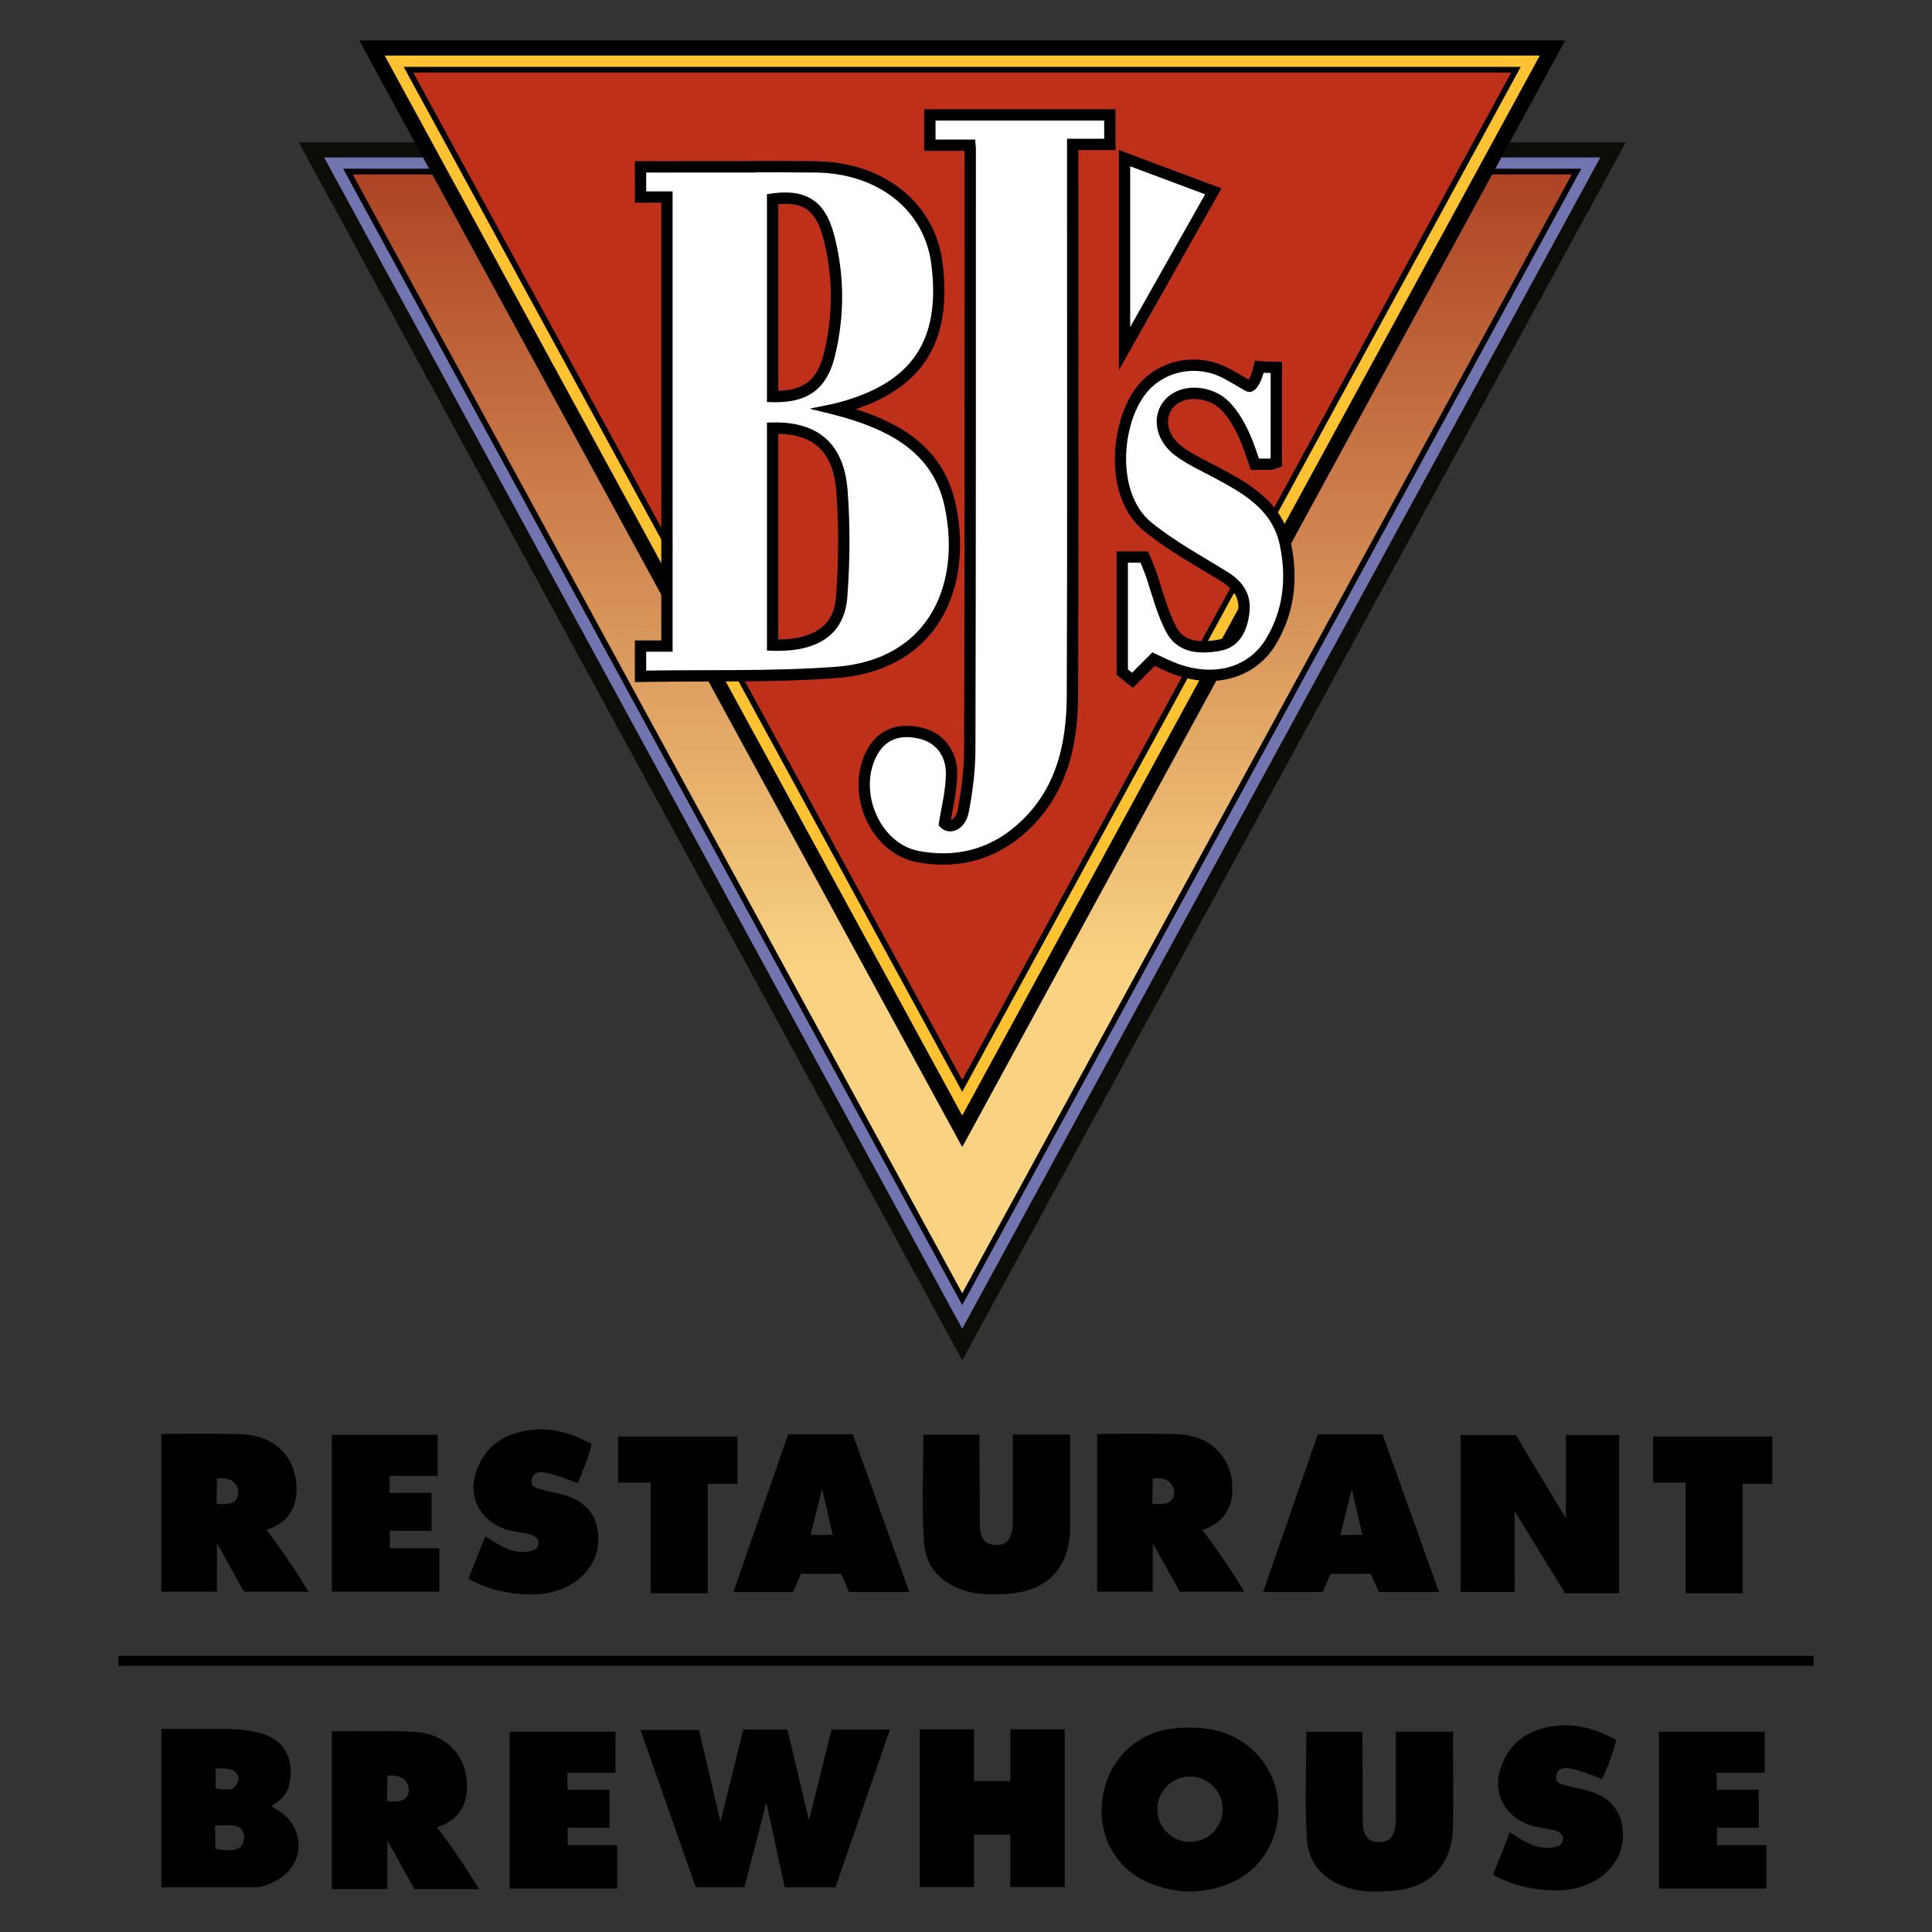 <?xml version="1.0" encoding="utf-8"?>
<!-- Generator: Adobe Illustrator 16.0.0, SVG Export Plug-In . SVG Version: 6.00 Build 0)  -->
<!DOCTYPE svg PUBLIC "-//W3C//DTD SVG 1.1//EN" "http://www.w3.org/Graphics/SVG/1.1/DTD/svg11.dtd">
<svg version="1.1" id="Layer_1" xmlns="http://www.w3.org/2000/svg" xmlns:xlink="http://www.w3.org/1999/xlink" x="0px" y="0px"
	 width="512px" height="512px" viewBox="0 0 512 512" enable-background="new 0 0 512 512" xml:space="preserve">
<rect x="0" y="0" width="512" height="512" fill="#333333" stroke="none"/>
<g>
	<g>
		<polygon fill-rule="evenodd" clip-rule="evenodd" fill="#0C0D07" points="79.158,37.718 430.842,37.718 255,360.485 		"/>
		<polygon fill-rule="evenodd" clip-rule="evenodd" fill="#7274AF" points="85.893,41.718 424.108,41.718 255,352.124 		"/>
		<polygon fill-rule="evenodd" clip-rule="evenodd" points="90.943,44.718 419.057,44.718 255,345.854 		"/>
		<linearGradient id="SVGID_1_" gradientUnits="userSpaceOnUse" x1="255" y1="256.718" x2="255" y2="42.213">
			<stop  offset="0" style="stop-color:#F9D382"/>
			<stop  offset="1" style="stop-color:#AC4023"/>
		</linearGradient>
		<polygon fill-rule="evenodd" clip-rule="evenodd" fill="url(#SVGID_1_)" points="416.532,46.218 255,342.717 93.469,46.218 		"/>
		<polygon fill-rule="evenodd" clip-rule="evenodd" points="95.203,10.718 414.795,10.718 255,303.983 		"/>
		<polygon fill-rule="evenodd" clip-rule="evenodd" fill="#FFC233" points="101.938,14.718 408.061,14.718 255,295.622 		"/>
		<polygon fill-rule="evenodd" clip-rule="evenodd" points="106.989,17.718 403.01,17.718 255,289.352 		"/>
		<polygon fill-rule="evenodd" clip-rule="evenodd" fill="#BE301A" points="400.485,19.218 255,286.217 109.515,19.218 		"/>
	</g>
	<path fill-rule="evenodd" clip-rule="evenodd" d="M249.936,229.142c-2.299,0-4.674-0.233-7.06-0.692
		c-5.722-1.102-10.73-5.353-13.396-11.37c-2.83-6.388-2.559-13.694,0.709-19.067c2.254-3.707,5.751-5.666,10.112-5.666
		c1.277,0,2.644,0.171,4.061,0.508c5.667,1.348,9.322,6.09,9.312,12.08c-0.006,3.377-0.632,6.717-1.237,9.947
		c-0.149,0.795-0.301,1.606-0.444,2.421c0.581-0.133,1.452-0.888,1.79-2.622c1.127-5.779,1.705-11.234,1.719-16.214
		c0.116-42.385,0.118-85.481,0.119-127.158l0.003-31.314h-10.699V28.944h50.696v10.825h-9.846v7.377
		c0,12.661,0.008,25.322,0.016,37.984c0.021,32.444,0.043,65.993-0.08,98.992c-0.041,10.622-1.609,26.032-14.695,37.174
		C264.899,226.502,257.807,229.142,249.936,229.142z M295.913,178.862v-32.737h8.326l0.775,1.833
		c0.047,0.11,1.146,2.719,1.658,4.272c0.377,1.14,0.736,2.29,1.096,3.441c1.148,3.688,2.236,7.171,3.881,10.326
		c1.418,2.713,3.664,3.923,7.283,3.923c1.154,0,2.463-0.134,3.891-0.398c1.969-0.364,4.338-1.462,5.215-6.771
		c0.645-3.916-0.645-6.39-4.604-8.821c-1.494-0.917-3.002-1.819-4.51-2.722c-5.281-3.16-10.742-6.427-15.641-10.392
		c-11.279-9.131-8.949-29.6-1.934-38.416c3.602-4.525,9.061-7.121,14.977-7.121c3.279,0,6.541,0.826,9.43,2.388
		c1.436,0.776,2.074,1.148,3.615,2.048l1.537,0.895c0.373-0.59,0.814-1.642,1.035-2.534l0.625-2.534l2.598,0.259
		c0.002,0,0.48,0.04,1.57,0.04h3v27.8l-2.352,0.759l-0.436,0.135h-5.457l-1.533-4.458c-2.324-6.756-5.438-11.519-8.561-13.123
		c-1.551-0.797-3.244-1.218-4.898-1.218c-2.605,0-4.785,1.007-5.979,2.764c-2.027,2.985-0.865,7.128,2.766,9.85
		c2.182,1.635,4.688,2.918,7.34,4.276c1.006,0.514,2.01,1.029,2.996,1.562c7.195,3.89,16.148,8.731,18.459,19.569
		c2.139,10.03,0.793,19.139-4.002,27.074c-3.699,6.124-10.086,9.636-17.523,9.636c-0.002,0,0,0-0.002,0
		c-3.576,0-7.252-0.786-10.922-2.335c-1.26-0.532-2.494-1.111-3.611-1.641l-5.795,5.804L295.913,178.862z M168.25,169.718h7v-116h-7
		v-11h5.141c0.684,0.012,1.325,0.021,1.841,0.021l4.224-0.021l17.794-0.001l3.001-0.055c5.242,0.002,10.482,0.016,15.723,0.059
		c18.206,0.151,31.796,10.976,33.819,26.936c2.569,20.272-4.759,32.688-23.012,38.775c10.926,3.457,23.118,9.625,26.465,25.058
		c2.749,12.667,0.702,24.779-5.615,33.232c-5.727,7.663-14.728,12.153-26.029,12.986c-11.651,0.859-23.589,0.882-35.133,0.905
		c-5.263,0.01-10.233,0.02-15.167,0.104l-3.051,0.052V169.718z M206.25,169.481c14.444-0.072,15.096-8.674,15.311-11.509
		c0.72-9.519,0.746-18.852,0.076-27.739c-0.767-10.173-5.662-15.045-15.386-15.279V169.481z M206.25,103.585
		c7.009-0.202,10.439-3.075,12.126-10.046c2.475-10.225,2.405-20.476-0.208-30.469c-1.966-7.521-5.461-9.062-10.103-9.062
		c-0.572,0-1.178,0.028-1.816,0.084V103.585z M296.516,39.745l27.197,10.17l-27.197,48.158V39.745z"/>
	<path fill-rule="evenodd" clip-rule="evenodd" fill="#FFFFFF" d="M247.924,36.993h10.497c0.102,1.218,0.203,1.871,0.203,2.523
		c-0.012,52.986,0.023,105.972-0.123,158.958c-0.016,5.602-0.701,11.275-1.774,16.78c-1.014,5.204-5.774,6.509-8.002,3.418
		c0.73-4.779,1.941-9.26,1.949-13.744c0.008-4.391-2.443-8.07-7.006-9.156c-4.225-1.005-8.349-0.422-10.916,3.798
		c-5.667,9.318,0.009,23.875,10.691,25.933c9.264,1.784,18.127-0.107,25.625-6.492c10.811-9.204,13.59-21.662,13.641-34.901
		c0.17-45.654,0.064-91.31,0.064-136.964V36.769h9.846v-4.825h-44.696V36.993z M299.516,44.07v42.59
		c6.951-12.311,13.285-23.525,19.859-35.164C312.493,48.922,306.256,46.591,299.516,44.07z M250.314,134.126
		c-2.987-13.772-13.921-19.773-26.408-23.433c-2.715-0.795-5.484-1.405-9.363-2.388c3.371-0.711,5.485-1.062,7.548-1.607
		c19.671-5.199,27.281-16.502,24.725-36.665c-1.824-14.399-14.133-24.174-30.867-24.312c-5.233-0.043-10.466-0.057-15.699-0.059
		v0.056h-20.778c-1.333,0.007-2.666,0.013-3.999,0.02c-0.564,0.003-1.331-0.006-2.082-0.02h-2.141v5h7v122h-7v5
		c16-0.273,33.405,0.232,50.131-1.001C246.771,174.846,254.668,154.19,250.314,134.126z M203.25,51.469
		c10-1.747,15.35,1.391,17.821,10.843c2.761,10.561,2.779,21.366,0.221,31.934c-2.328,9.619-8.042,12.877-18.042,12.285V51.469z
		 M224.552,158.199c-0.785,10.358-8.302,15.008-21.302,14.191v-60.375c13-0.791,20.404,5.07,21.378,17.992
		C225.333,139.357,225.26,148.847,224.552,158.199z M339.149,144.383c-1.977-9.273-9.434-13.491-16.951-17.556
		c-3.615-1.954-7.451-3.635-10.709-6.078c-5.092-3.818-6.297-9.744-3.447-13.937c2.889-4.251,9.287-5.323,14.729-2.529
		c6.049,3.106,9.418,13.047,10.025,14.815c0.609,1.768,0.838,2.435,0.838,2.435h2.861c0.08-0.025,0.158-0.049,0.242-0.076V98.841
		c-1.338,0-1.879-0.056-1.879-0.056s-1.6,6.659-4.914,4.734s-3.729-2.194-5.613-3.213c-6.975-3.77-15.74-2.186-20.633,3.962
		c-6.543,8.222-8.01,26.538,1.475,34.216c6.096,4.935,13.109,8.76,19.832,12.889c4.533,2.785,6.918,6.253,5.992,11.866
		c-0.781,4.743-2.916,8.362-7.629,9.233c-5.543,1.025-11.377,0.66-14.377-5.087c-2.312-4.432-3.584-9.422-5.166-14.214
		c-0.48-1.456-1.574-4.045-1.574-4.045h-3.338v28.292c0.361,0.288,0.723,0.576,1.084,0.864c1.693-1.696,3.387-3.393,5.395-5.403
		c1.578,0.73,3.467,1.672,5.408,2.492c9.992,4.217,19.812,2.027,24.715-6.088C340.143,161.618,341,153.067,339.149,144.383z"/>
	<g>
		<path fill-rule="evenodd" clip-rule="evenodd" d="M268.395,380.176c5.195,0,15.219,0,15.219,0s-0.041,2.092-0.035,3.209
			c0.025,7.156,0.064,14.314-0.004,21.471c-0.1,10.605-5.895,16.754-16.383,17.512c-3.5,0.252-7.037,0.338-10.432-0.529
			c-6.785-1.732-11.441-6.15-11.906-13.117c-0.626-9.396-0.155-18.863-0.155-28.529c4.921,0,14.863,0,14.863,0
			s0.064,15.986,0.084,22.145c0.006,2.148-0.203,4.363,1.479,6.27c1.74,1.111,3.621,1.113,5.553,0.135
			c1.83-1.863,1.725-4.217,1.721-6.551C268.389,395.043,268.395,387.897,268.395,380.176z"/>
		<path fill-rule="evenodd" clip-rule="evenodd" d="M369.895,458.92c5.195,0,15.219,0,15.219,0s-0.041,2.092-0.035,3.209
			c0.025,7.156,0.064,14.314-0.004,21.471c-0.1,10.605-5.895,16.752-16.383,17.51c-3.5,0.254-7.037,0.338-10.432-0.529
			c-6.785-1.732-11.441-6.15-11.906-13.117c-0.627-9.395-0.156-18.863-0.156-28.527c4.922,0,14.863,0,14.863,0
			s0.064,15.984,0.084,22.143c0.006,2.15-0.203,4.365,1.479,6.271c1.74,1.111,3.621,1.113,5.553,0.133
			c1.83-1.863,1.725-4.215,1.721-6.551C369.889,473.786,369.895,466.639,369.895,458.92z"/>
		<path fill-rule="evenodd" clip-rule="evenodd" d="M124.16,418.397c1.494-3.793,2.883-7.324,4.44-11.279
			c3.889,2.572,7.645,5.072,12.374,3.842c1.262-0.33,1.911-1.238,1.666-2.709c-0.87-1.686-2.625-1.691-4.214-2.041
			c-1.779-0.389-2.952-0.406-4.654-1.014c-6.503-2.322-9.837-8.426-7.614-15.062c1.605-4.795,4.669-8.158,9.216-9.889
			c7.294-2.777,14.59-1.395,21.406,2.449c-0.873,3.754-2.294,7.053-3.696,10.365c-8.523-3.312-11.648-4.188-12.264-0.637
			c-0.071,1.887,1.882,2.088,3.265,2.471c1.754,0.486,3.577,0.732,5.32,1.25c4.612,1.371,8.052,4.076,8.924,9.043
			c0.9,5.123-0.717,9.518-4.607,13.006c-1.886,1.689-4.158,2.717-6.549,3.471C140.951,423.625,130.628,422.241,124.16,418.397z"/>
		<path fill-rule="evenodd" clip-rule="evenodd" d="M395.692,496.827c1.492-3.795,2.883-7.324,4.439-11.279
			c3.889,2.572,7.645,5.072,12.373,3.84c1.264-0.328,1.912-1.236,1.666-2.707c-0.869-1.686-2.625-1.693-4.213-2.041
			c-1.779-0.391-2.953-0.406-4.654-1.014c-6.504-2.322-9.838-8.428-7.615-15.062c1.605-4.795,4.67-8.158,9.217-9.889
			c7.295-2.779,14.59-1.396,21.406,2.447c-0.873,3.754-2.295,7.055-3.695,10.367c-8.523-3.312-11.648-4.188-12.266-0.639
			c-0.07,1.889,1.883,2.09,3.266,2.473c1.754,0.486,3.576,0.732,5.32,1.25c4.611,1.371,8.051,4.074,8.924,9.043
			c0.9,5.121-0.717,9.518-4.607,13.004c-1.887,1.691-4.158,2.719-6.549,3.473C412.483,502.053,402.159,500.67,395.692,496.827z"/>
		<path fill-rule="evenodd" clip-rule="evenodd" d="M57.493,421.807v-12.84l7.147,12.84h17.096
			c-3.511-5.834-7.1-11.111-11.104-16.369c5.794-1.916,8.253-5.961,7.924-11.842c-0.427-7.621-5.792-12.99-13.951-13.477
			c-5.136-0.307-21.851-0.104-21.851-0.104v41.791H57.493z M57.487,391.772c5.388-0.582,6.39,3.266,5.252,5.383
			c-1.138,2.119-5.354,1.312-5.354,1.312L57.487,391.772z"/>
		<path fill-rule="evenodd" clip-rule="evenodd" d="M102.677,500.629v-12.84l7.147,12.84h17.096
			c-3.511-5.834-7.1-11.111-11.104-16.369c5.794-1.916,8.253-5.961,7.924-11.842c-0.427-7.621-5.792-12.99-13.951-13.477
			c-5.136-0.307-21.851-0.104-21.851-0.104v41.791H102.677z M102.672,470.594c5.388-0.582,6.39,3.266,5.252,5.383
			c-1.138,2.119-5.354,1.312-5.354,1.312L102.672,470.594z"/>
		<path fill-rule="evenodd" clip-rule="evenodd" d="M305.495,421.807v-12.84l7.146,12.84h17.096
			c-3.512-5.834-7.1-11.111-11.104-16.369c5.793-1.916,8.252-5.961,7.924-11.842c-0.428-7.621-5.793-12.99-13.951-13.477
			c-5.137-0.307-21.852-0.104-21.852-0.104v41.791H305.495z M305.489,391.772c5.389-0.582,6.391,3.266,5.252,5.383
			c-1.139,2.119-5.355,1.312-5.355,1.312L305.489,391.772z"/>
		<polygon fill-rule="evenodd" clip-rule="evenodd" points="103.311,405.684 114.373,405.684 114.373,395.622 103.248,395.622 
			103.248,391.114 115.976,391.114 115.976,380.245 87.938,380.245 87.938,421.807 116.426,421.807 116.426,410.313 
			103.311,410.313 		"/>
		<polygon fill-rule="evenodd" clip-rule="evenodd" points="455.006,484.36 466.069,484.36 466.069,474.297 454.944,474.297 
			454.944,469.79 467.672,469.79 467.672,458.92 439.633,458.92 439.633,500.483 468.122,500.483 468.122,488.989 455.006,488.989 
					"/>
		<polygon fill-rule="evenodd" clip-rule="evenodd" points="150.445,484.36 161.508,484.36 161.508,474.297 150.383,474.297 
			150.383,469.79 163.111,469.79 163.111,458.92 135.072,458.92 135.072,500.483 163.561,500.483 163.561,488.989 150.445,488.989 
					"/>
		<path fill-rule="evenodd" clip-rule="evenodd" d="M163.821,380.684v12.213h8.615v29.271c0.002,0.02,0.003,0.041,0.005,0.061
			h15.103v-29h7.879v-12.545H163.821z"/>
		<path fill-rule="evenodd" clip-rule="evenodd" d="M438.077,380.684v12.213h8.615v29.271c0.002,0.02,0.002,0.041,0.004,0.061
			h15.104v-29h7.879v-12.545H438.077z"/>
		<path fill-rule="evenodd" clip-rule="evenodd" d="M226.018,380.112h-17.156c-4.774,13.768-9.537,27.494-14.492,41.783h15.385
			c0.157-0.018,0.473-0.045,0.473-0.045l2.01-4.777h10.66l2.142,4.822h15.938C235.809,407.459,230.904,393.762,226.018,380.112z
			 M214.818,406.815l3.043-12.215l2.824,12.146L214.818,406.815z"/>
		<path fill-rule="evenodd" clip-rule="evenodd" d="M366.385,380.112h-17.156c-4.775,13.768-9.537,27.494-14.492,41.783h15.385
			c0.156-0.018,0.473-0.045,0.473-0.045l2.01-4.777h10.66l2.141,4.822h15.939C376.176,407.459,371.272,393.762,366.385,380.112z
			 M355.186,406.815l3.043-12.215l2.824,12.146L355.186,406.815z"/>
		<rect x="31.367" y="438.817" fill-rule="evenodd" clip-rule="evenodd" width="449.266" height="2.639"/>
		<polygon fill-rule="evenodd" clip-rule="evenodd" points="401.43,421.883 387.086,421.883 387.086,380.301 401.702,380.301 
			414.967,402.364 414.967,380.301 429.102,380.301 429.102,422.229 414.754,422.229 401.393,400.436 		"/>
		<polygon fill-rule="evenodd" clip-rule="evenodd" points="267.754,458.278 267.754,472.002 258.114,472.002 258.114,458.278 
			243.715,458.278 243.715,500.086 258.114,500.086 258.114,486.221 267.754,486.221 267.754,500.086 282.153,500.086 
			282.153,458.278 		"/>
		<path fill-rule="evenodd" clip-rule="evenodd" d="M332.657,464.422c-4.742-4.752-10.58-6.695-18.146-6.609
			c-0.537,0.035-2.039,0.074-3.525,0.238c-10.004,1.102-17.594,8.539-18.877,18.939c-1.137,9.207,3.199,18.418,13.111,22.285
			c7.004,2.732,14.031,2.648,20.889-0.256C339.711,493.264,343.127,474.913,332.657,464.422z M315.362,488.124
			c-4.787,0-8.666-3.881-8.666-8.668c0-4.785,3.879-8.666,8.666-8.666s8.666,3.881,8.666,8.666
			C324.028,484.243,320.149,488.124,315.362,488.124z"/>
		<path fill-rule="evenodd" clip-rule="evenodd" d="M74.487,480.317c-0.791-0.574-1.64-1.064-2.614-1.691
			c2.4-1.396,4.181-3.057,4.784-5.693c1.146-5.016,0.212-11.633-8.041-13.736c-4.407-1.123-8.905-1.047-13.402-1.014
			c-4.104,0.033-8.208,0.008-12.453,0.008v41.967h24.786c2.039-0.031,3.888-0.824,5.652-1.76
			C80.527,494.512,81.188,485.168,74.487,480.317z M62.585,469.788c1.167,1.381,0.565,2.742-0.618,3.965
			c-0.969,0.963-4.794,0.174-4.794,0.174l-0.052-5.172C57.122,468.754,61.164,468.106,62.585,469.788z M63.895,489.315
			c-1.804,1.848-6.804,0.607-6.804,0.607l-0.111-6.084c0,0,5.536-0.627,6.827,0.693C65.118,486.272,64.945,487.764,63.895,489.315z"
			/>
		<path fill-rule="evenodd" clip-rule="evenodd" d="M220.363,458.325l-5.965,24.066c0,0-3.862-16.209-5.728-24.066h-11.691
			c-1.952,7.877-6.052,24.418-6.052,24.418l-5.693-24.303H169.74c4.944,14.086,14.636,41.705,14.636,41.705h12.935l5.76-22.484
			l4.893,22.5h13.441l14.436-41.836H220.363z"/>
	</g>
</g>
</svg>
